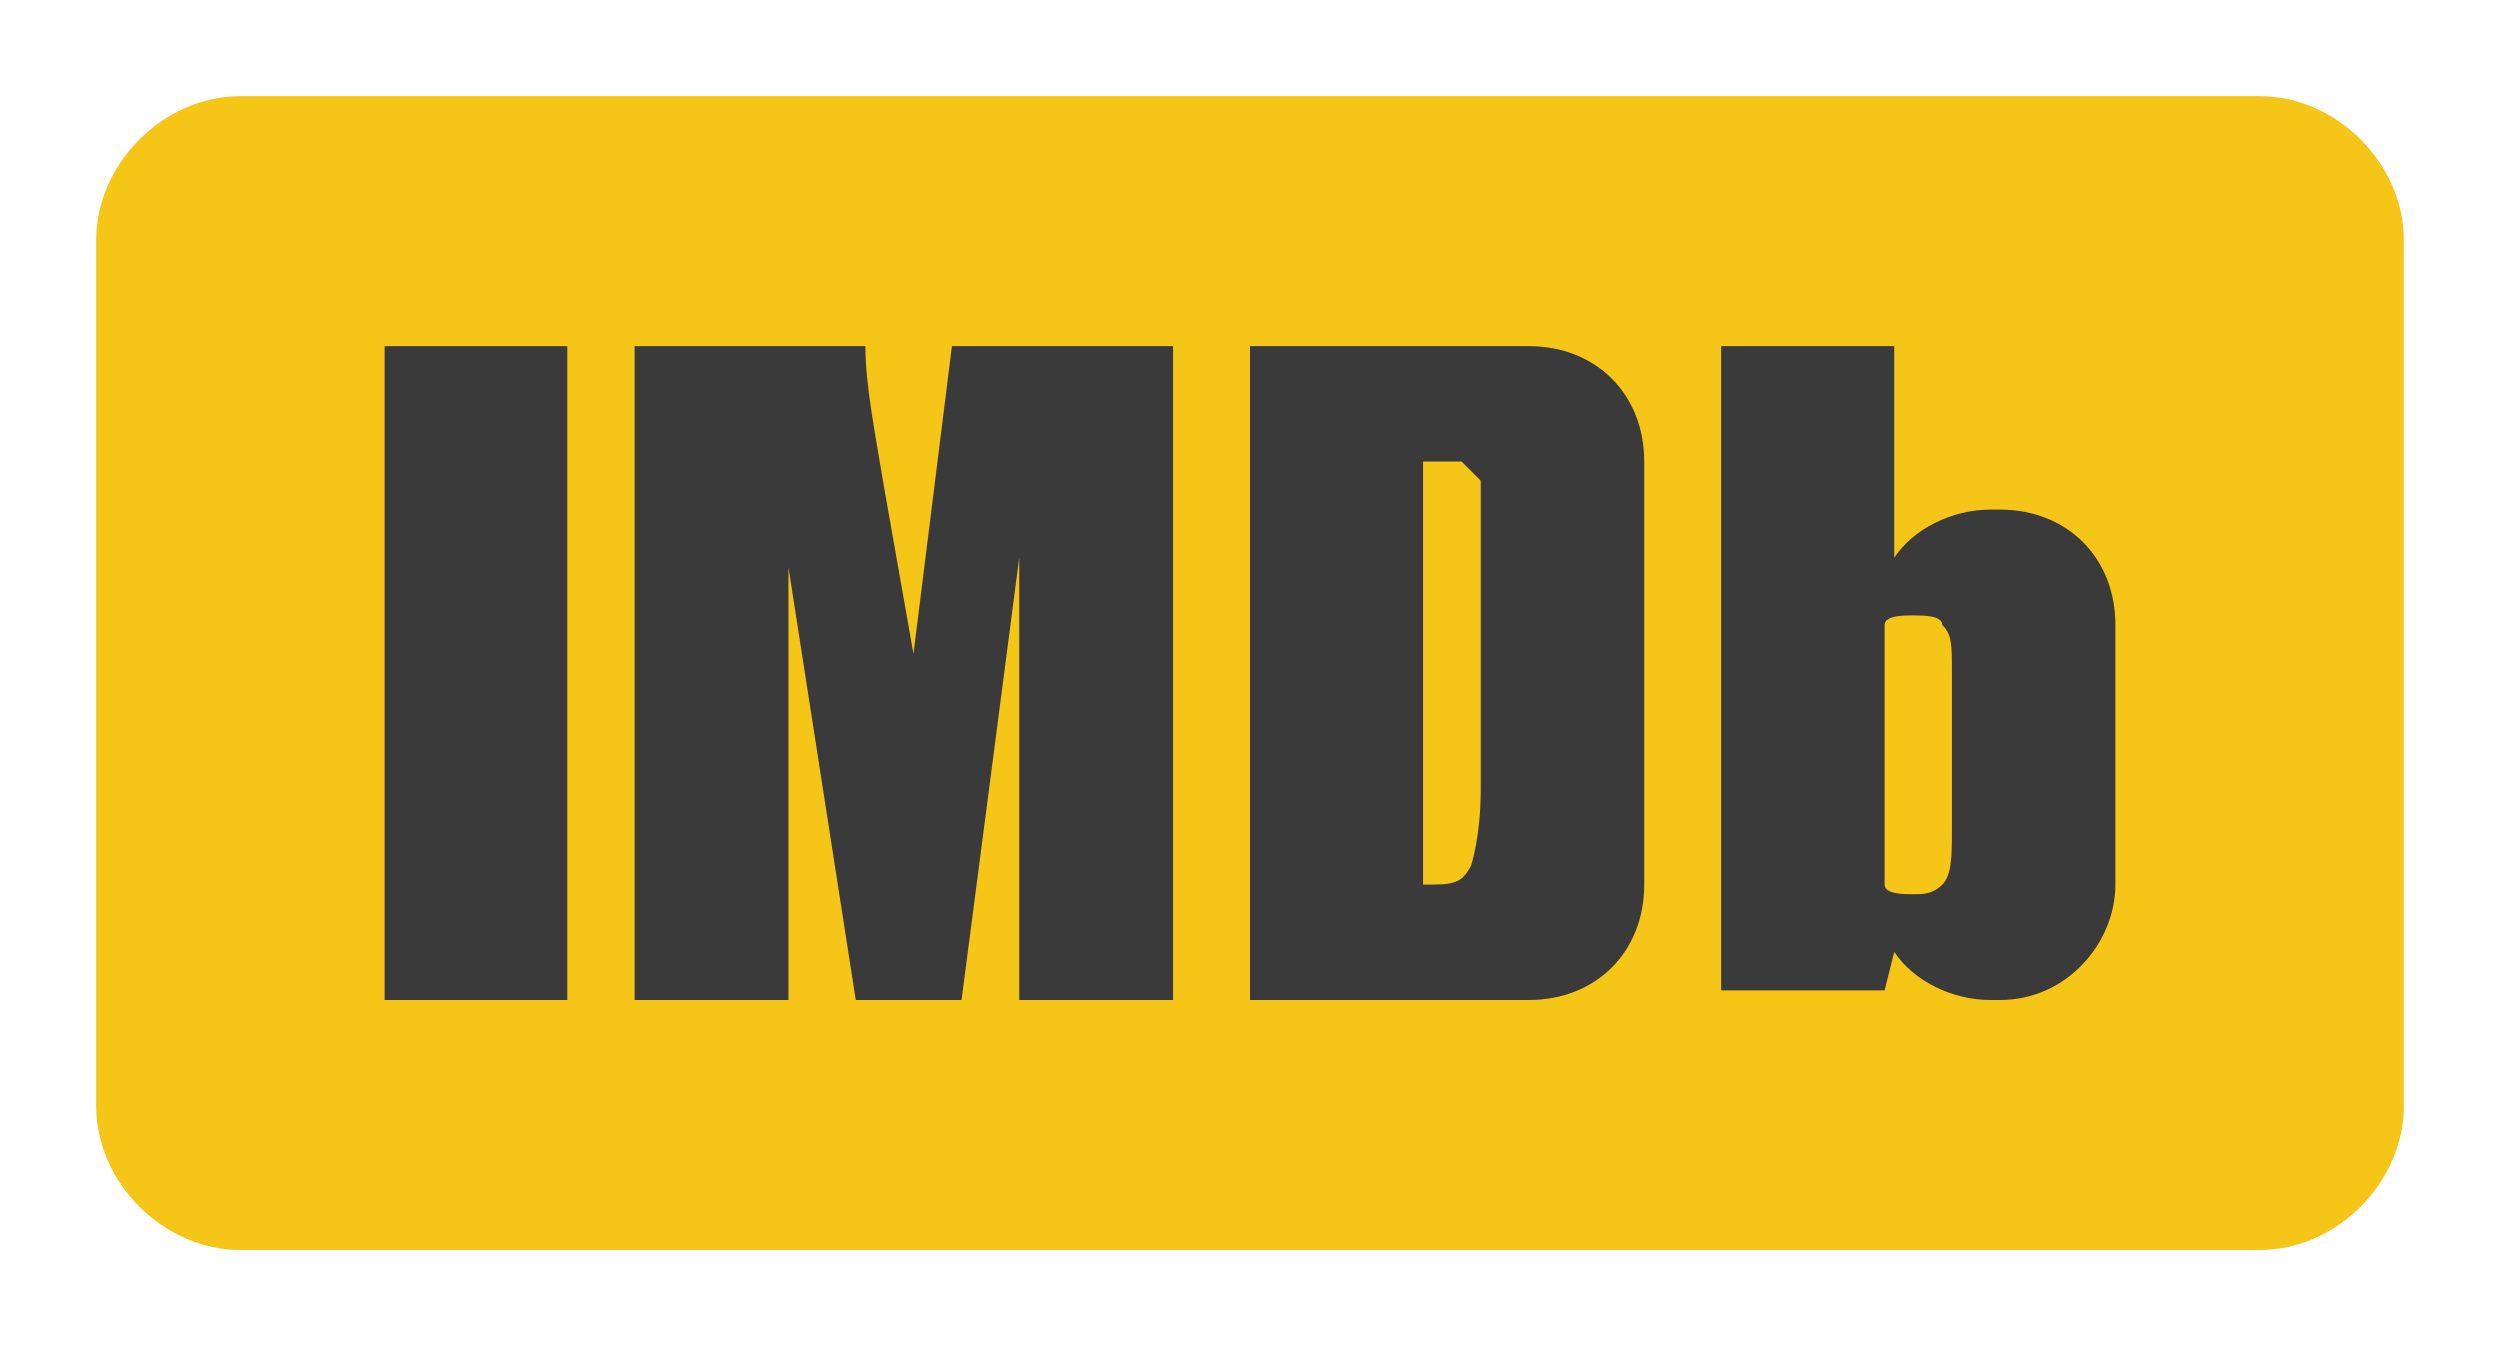 <?xml version="1.0" encoding="utf-8"?>
<!-- Generator: Adobe Illustrator 23.0.6, SVG Export Plug-In . SVG Version: 6.00 Build 0)  -->
<svg version="1.1" id="home_img" xmlns="http://www.w3.org/2000/svg" xmlns:xlink="http://www.w3.org/1999/xlink" x="0px" y="0px"
	 viewBox="0 0 26 14" style="enable-background:new 0 0 26 14;" xml:space="preserve">
<style type="text/css">
	.st0{fill:#F5C518;}
	.st1{fill:#3A3A3A;}
</style>
<g>
	<path class="st0" d="M2.5,1h21C24.3,1,25,1.7,25,2.5v9c0,0.8-0.7,1.5-1.5,1.5h-21C1.7,13,1,12.3,1,11.5v-9C1,1.7,1.7,1,2.5,1z"/>
</g>
<g transform="translate(8, 7)">
	<polygon class="st1" points="-4,3.4 -2.1,3.4 -2.1,-3.4 -4,-3.4 	"/>
	<path class="st1" d="M1.9-3.4L1.5-0.2L1.2-1.9C1.1-2.5,1-3,1-3.4h-2.4v6.8h1.6l0-4.5l0.7,4.5H2l0.6-4.6l0,4.6h1.6v-6.8H1.9z"/>
	<path class="st1" d="M5,3.4v-6.8h2.9c0.7,0,1.2,0.5,1.2,1.2v4.4c0,0.7-0.5,1.2-1.2,1.2H5z M7.2-2.2C7.1-2.2,7-2.2,6.8-2.2v4.4
		c0.3,0,0.4,0,0.5-0.2C7.3,2,7.4,1.7,7.4,1.2v-2.6c0-0.3,0-0.5,0-0.6C7.3-2.1,7.3-2.1,7.2-2.2z"/>
	<path class="st1" d="M12.7-1.7h0.1c0.7,0,1.2,0.5,1.2,1.2v2.7c0,0.6-0.5,1.2-1.2,1.2h-0.1c-0.4,0-0.8-0.2-1-0.5l-0.1,0.4H9.9v-6.7
		h1.8v2.2C11.9-1.5,12.3-1.7,12.7-1.7z M12.3,1.6V0c0-0.3,0-0.4-0.1-0.5c0-0.1-0.2-0.1-0.3-0.1s-0.3,0-0.3,0.1V0v1.7v0.5
		c0,0.1,0.2,0.1,0.3,0.1c0.1,0,0.2,0,0.3-0.1C12.3,2.1,12.3,1.9,12.3,1.6z"/>
</g>
</svg>

